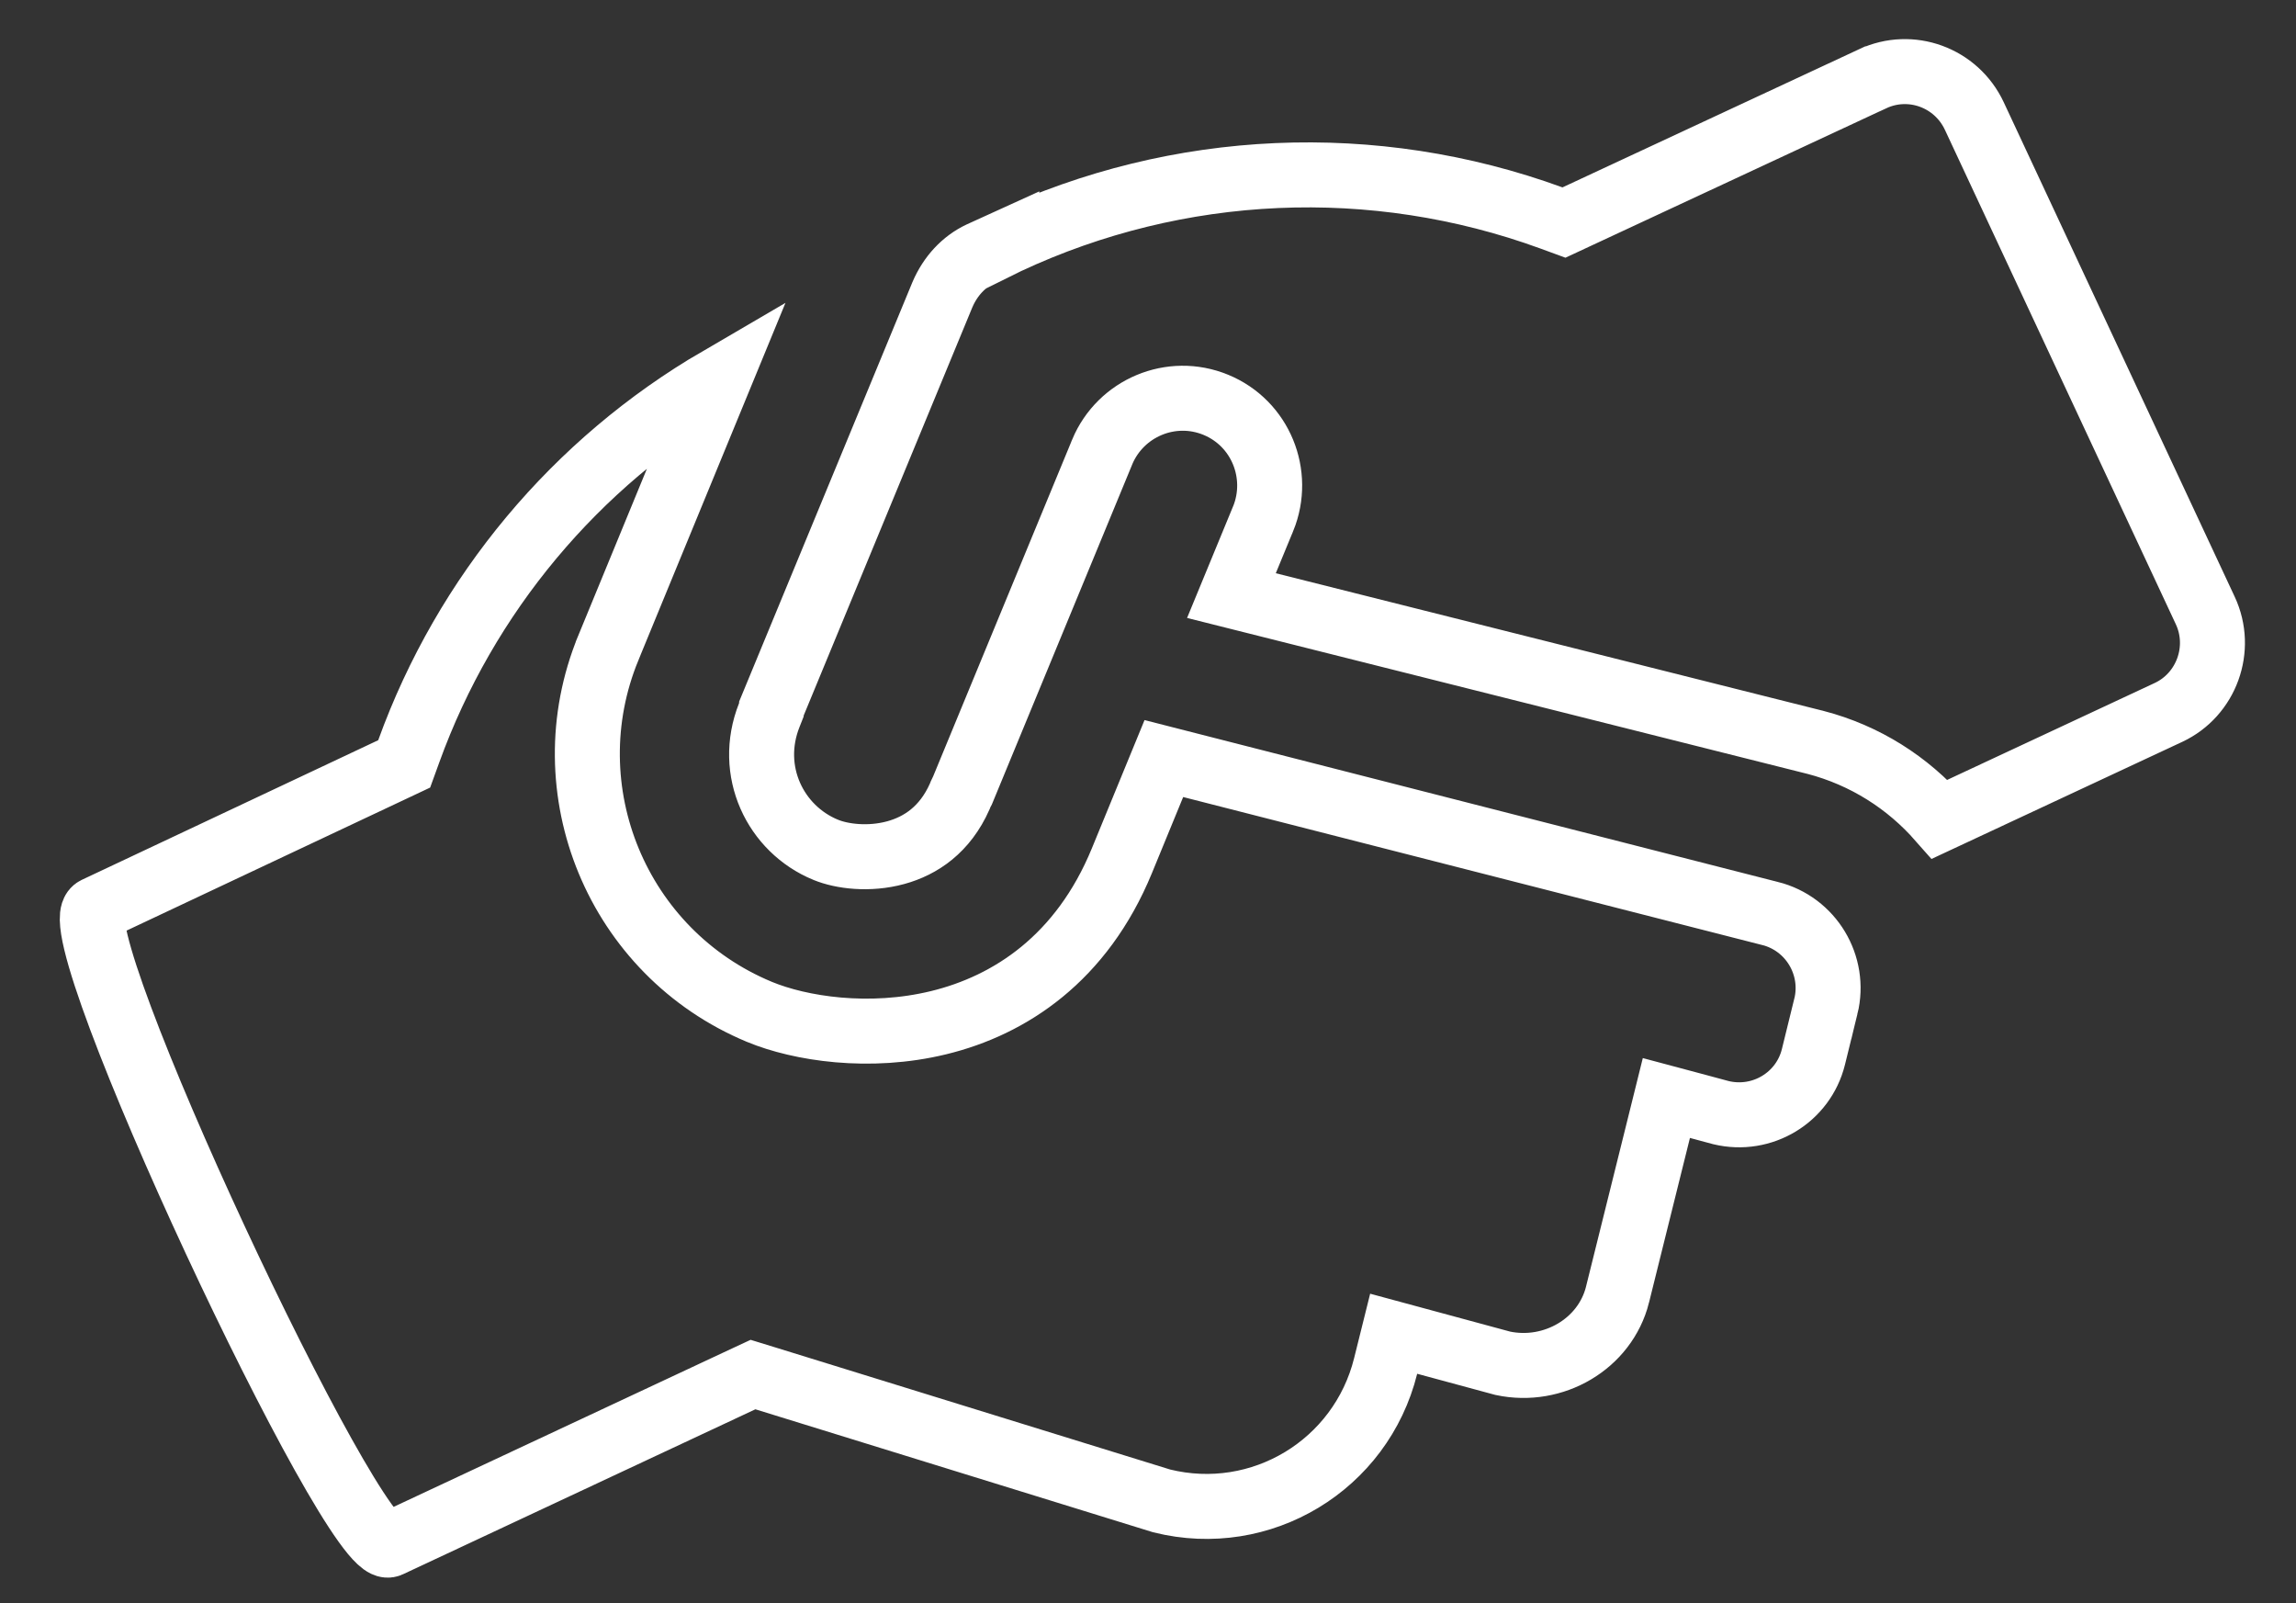 <?xml version="1.0" encoding="utf-8"?>
<svg viewBox="0 0 53 37" fill="none" xmlns="http://www.w3.org/2000/svg">
  <rect x="0" y="0" width="53" height="37" fill="#333333" stroke="none"/>
  <path d="M 41.861 24.389 C 41.629 25.331 40.676 25.905 39.728 25.678 L 39.204 25.537 L 38.466 25.34 L 38.282 26.081 L 37.337 29.881 C 37.337 29.882 37.337 29.882 37.337 29.882 C 37.049 31.017 35.859 31.709 34.691 31.462 L 32.91 30.98 L 32.171 30.78 L 31.986 31.523 C 31.417 33.812 29.111 35.208 26.816 34.638 L 17.659 31.807 L 17.382 31.722 L 17.12 31.844 L 8.983 35.652 C 8.185 36.024 1.331 21.393 2.207 20.984 L 2.209 20.983 L 9.05 17.761 L 9.33 17.629 L 9.436 17.337 C 10.747 13.711 13.293 10.678 16.594 8.754 L 14.04 14.958 L 14.04 14.959 C 12.699 18.227 14.249 21.986 17.528 23.351 L 17.53 23.352 C 18.467 23.739 20.064 23.992 21.669 23.601 C 23.316 23.2 24.97 22.117 25.896 19.867 L 26.866 17.506 L 40.857 21.081 L 40.86 21.081 C 41.804 21.319 42.38 22.277 42.148 23.225 C 42.147 23.225 42.147 23.225 42.147 23.225 L 41.861 24.389 Z M 43.224 1.819 L 43.225 1.819 C 44.107 1.406 45.158 1.787 45.575 2.679 L 50.905 14.088 C 51.319 14.972 50.933 16.031 50.057 16.441 C 50.057 16.441 50.057 16.441 50.057 16.441 L 44.777 18.906 C 44.039 18.067 43.061 17.433 41.902 17.131 L 41.896 17.13 L 28.426 13.745 L 29.157 11.972 L 29.159 11.969 C 29.574 10.948 29.099 9.767 28.065 9.342 C 27.036 8.919 25.869 9.415 25.444 10.427 L 25.443 10.431 L 22.216 18.246 C 22.21 18.257 22.203 18.27 22.196 18.283 C 22.182 18.31 22.167 18.344 22.153 18.383 C 21.813 19.147 21.256 19.518 20.679 19.677 C 20.059 19.847 19.427 19.764 19.061 19.612 L 19.058 19.611 C 17.895 19.132 17.246 17.795 17.757 16.505 L 17.806 16.381 L 17.807 16.352 L 21.754 6.801 C 21.937 6.372 22.247 6.04 22.63 5.86 L 23.241 5.582 L 23.241 5.583 L 23.249 5.579 C 27.195 3.735 31.711 3.534 35.81 5.029 L 36.102 5.136 L 36.383 5.005 L 43.224 1.819 Z" stroke="white" stroke-width="1.5"/>
</svg>